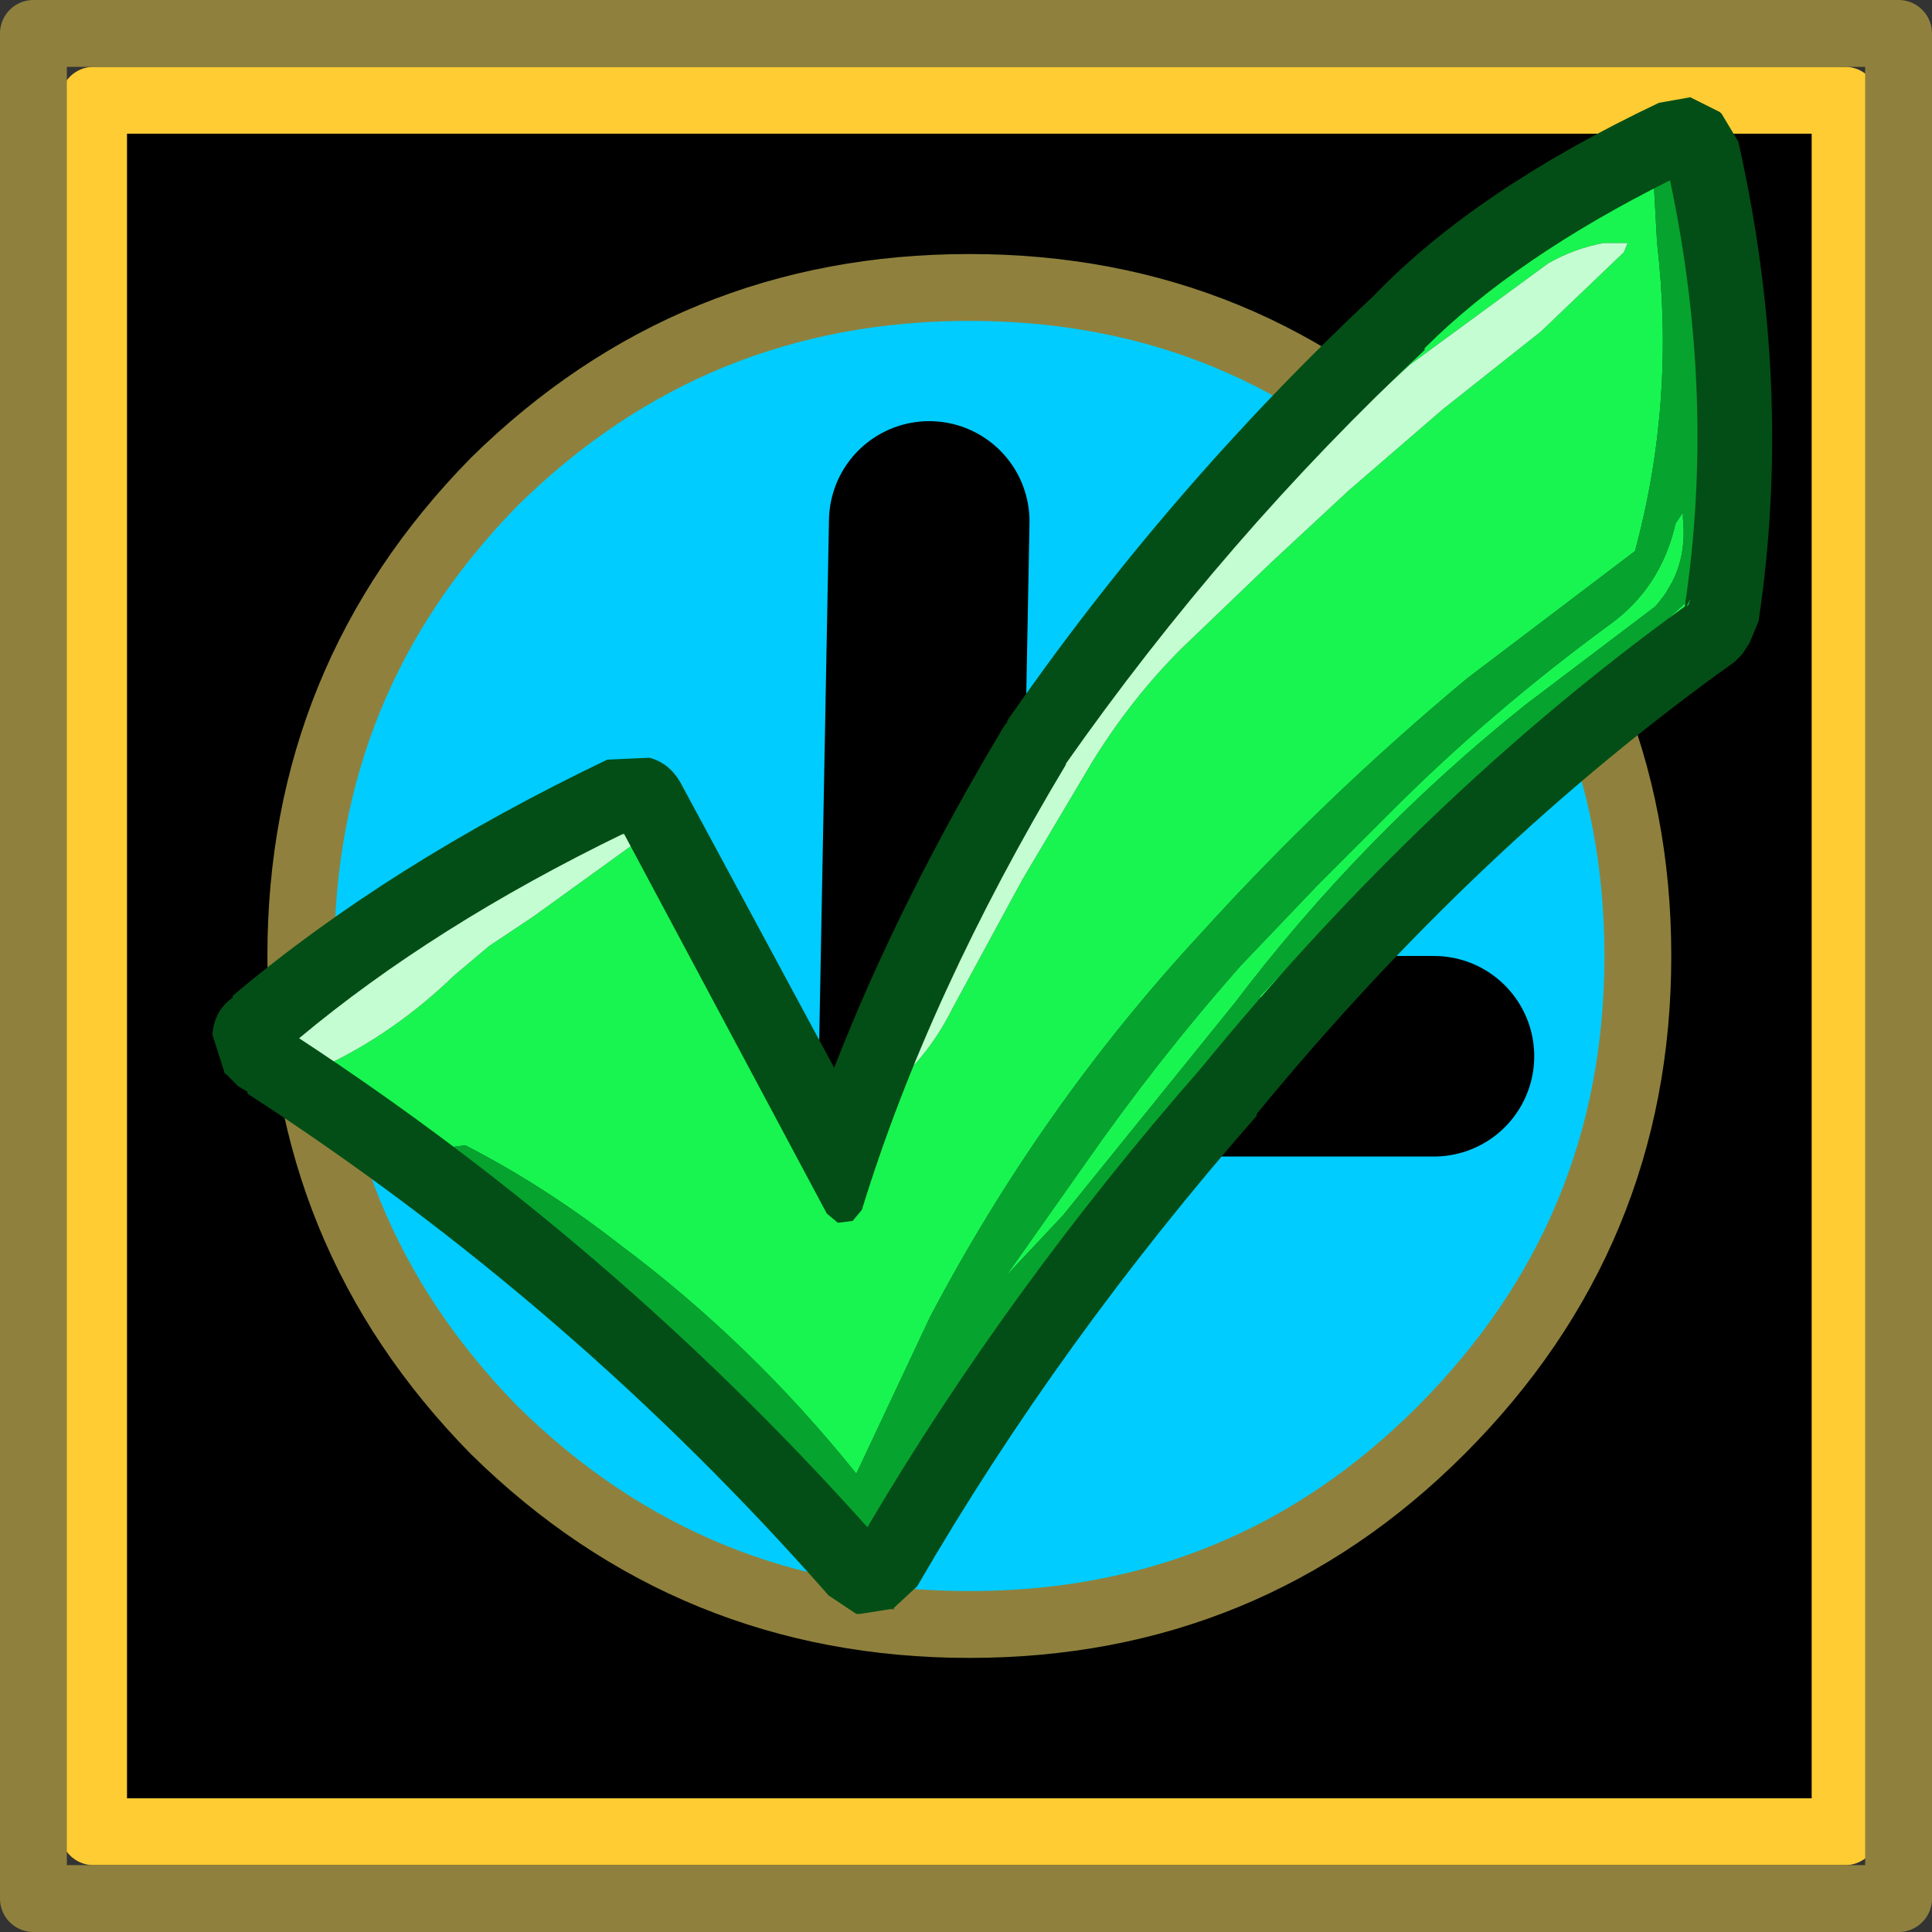 <?xml version="1.0" encoding="UTF-8" standalone="no"?>
<svg xmlns:xlink="http://www.w3.org/1999/xlink" height="28.9px" width="28.9px" xmlns="http://www.w3.org/2000/svg">
  <rect width="100%" height="100%" fill="#333333" stroke="none"/>
  <g transform="matrix(1, 0, 0, 1, 1.4, 1.35)">
    <use height="28.9" transform="matrix(1.0, 0.0, 0.0, 1.0, -1.4, -1.35)" width="28.9" xlink:href="#shape0"/>
    <use height="21.0" id="am_IconHolder" transform="matrix(1.0, 0.0, 0.0, 1.0, 2.6, 2.45)" width="21.0" xlink:href="#sprite0"/>
    <use height="41.1" id="am_Check" transform="matrix(0.552, 0.0, 0.0, 0.552, 1.777, 0.105)" width="42.25" xlink:href="#sprite2"/>
  </g>
  <defs>
    <g id="shape0" transform="matrix(1, 0, 0, 1, 1.4, 1.35)">
      <path d="M26.2 26.05 L0.0 26.05 0.0 0.15 26.2 0.15 26.2 26.05" fill="#000000" fill-rule="evenodd" stroke="none"/>
      <path d="M26.2 26.05 L0.0 26.05 0.0 0.15 26.2 0.15 26.2 26.05" fill="none" stroke="#ffcc33" stroke-linecap="round" stroke-linejoin="round" stroke-width="1.0"/>
      <path d="M27.0 -0.85 L27.0 27.05 -0.9 27.05 -0.9 -0.85 27.0 -0.85" fill="none" stroke="#8f813d" stroke-linecap="round" stroke-linejoin="round" stroke-width="1.0"/>
    </g>
    <g id="sprite0" transform="matrix(1, 0, 0, 1, 0.5, 0.5)">
      <use height="21.0" transform="matrix(1.0, 0.0, 0.0, 1.0, -0.5, -0.5)" width="21.0" xlink:href="#sprite1"/>
    </g>
    <g id="sprite1" transform="matrix(1, 0, 0, 1, 0.5, 0.5)">
      <use height="21.0" transform="matrix(1.0, 0.0, 0.0, 1.0, -0.5, -0.5)" width="21.0" xlink:href="#shape1"/>
    </g>
    <g id="shape1" transform="matrix(1, 0, 0, 1, 0.5, 0.5)">
      <path d="M20.0 10.0 Q20.0 14.15 17.05 17.1 14.15 20.0 10.0 20.0 5.85 20.0 2.9 17.1 0.0 14.15 0.0 10.0 0.0 5.85 2.9 2.9 5.85 0.0 10.0 0.0 14.15 0.0 17.05 2.9 20.0 5.85 20.0 10.0 M9.4 3.5 L9.25 11.5 16.95 11.5 9.25 11.5 9.4 3.5" fill="#00ccff" fill-rule="evenodd" stroke="none"/>
      <path d="M20.0 10.0 Q20.0 14.15 17.05 17.1 14.15 20.0 10.0 20.0 5.85 20.0 2.9 17.1 0.0 14.15 0.0 10.0 0.0 5.85 2.9 2.9 5.85 0.0 10.0 0.0 14.15 0.0 17.05 2.9 20.0 5.85 20.0 10.0" fill="none" stroke="#8f813d" stroke-linecap="round" stroke-linejoin="round" stroke-width="1.0"/>
      <path d="M16.95 11.5 L9.25 11.5 9.4 3.5" fill="none" stroke="#000000" stroke-linecap="round" stroke-linejoin="round" stroke-width="3.0"/>
    </g>
    <g id="sprite2" transform="matrix(1, 0, 0, 1, 20.7, 20.65)">
      <use height="41.1" transform="matrix(1.0, 0.0, 0.0, 1.0, -20.7, -20.65)" width="42.25" xlink:href="#shape2"/>
    </g>
    <g id="shape2" transform="matrix(1, 0, 0, 1, 20.7, 20.65)">
      <path d="M10.8 -15.3 Q13.55 -18.15 18.5 -20.5 L19.35 -20.65 20.15 -20.25 20.2 -20.2 20.65 -19.45 Q22.15 -12.8 21.2 -6.45 L20.95 -5.85 20.75 -5.55 20.6 -5.4 20.55 -5.35 Q13.55 -0.35 7.6 6.9 L7.6 6.95 Q2.25 13.05 -1.6 19.7 L-2.3 20.35 -2.2 20.3 -3.15 20.45 -3.25 20.45 -4.0 19.95 Q-10.95 12.05 -19.75 6.35 L-19.75 6.3 -20.0 6.15 -20.35 5.8 -20.35 5.85 -20.7 4.75 Q-20.65 4.1 -20.15 3.75 L-20.15 3.7 Q-15.95 0.15 -10.0 -2.7 L-8.9 -2.75 -8.85 -2.75 Q-8.3 -2.6 -8.0 -2.05 L-3.85 5.65 Q-2.1 1.15 0.75 -3.6 L0.9 -3.8 0.8 -3.7 Q5.2 -10.05 10.75 -15.25 L10.8 -15.3 M19.55 -6.85 L18.65 -7.65 18.5 -7.5 18.45 -7.4 19.55 -6.85" fill="#034e16" fill-rule="evenodd" stroke="none"/>
      <path d="M19.75 -12.05 L19.75 -11.75 19.7 -10.85 19.75 -12.05" fill="#dcbf25" fill-rule="evenodd" stroke="none"/>
      <path d="M7.4 -9.4 Q9.45 -12.0 11.8 -14.2 L16.95 -18.2 16.95 -18.25 17.0 -18.25 17.45 -18.55 18.4 -19.1 18.75 -19.2 Q18.85 -19.15 19.1 -19.05 L19.25 -18.3 19.1 -18.55 18.95 -18.8 18.75 -18.8 Q18.65 -18.7 18.55 -18.7 L18.5 -18.75 18.35 -18.5 18.45 -16.7 Q18.95 -12.4 17.85 -8.35 L13.3 -4.9 Q9.4 -1.65 6.05 2.05 1.75 6.7 -1.25 12.4 L-3.25 16.65 Q-6.1 13.1 -9.65 10.45 -11.7 8.85 -13.85 7.75 L-14.6 7.85 -14.7 8.05 -5.7 15.3 Q-4.3 16.45 -3.4 18.2 L-2.7 18.15 -2.3 17.65 -2.0 17.1 -1.75 16.45 -1.55 15.85 Q-0.75 15.1 -0.2 14.15 2.15 10.55 4.85 7.6 L7.75 4.25 7.7 3.7 Q10.55 0.65 13.75 -1.95 L19.55 -7.25 19.55 -7.2 19.65 -6.55 19.7 -6.25 17.0 -4.1 15.95 -3.15 15.05 -2.35 11.85 0.5 11.9 0.6 11.85 0.65 11.6 0.85 11.6 0.9 11.55 0.9 11.35 1.1 11.35 1.15 11.3 1.15 11.1 1.3 11.1 1.4 11.0 1.4 10.85 1.55 10.85 1.65 10.75 1.65 10.55 1.85 10.55 1.9 10.5 1.9 10.3 2.1 10.3 2.15 10.25 2.15 10.05 2.35 10.05 2.4 10.0 2.4 9.8 2.6 9.8 2.7 9.7 2.7 9.55 2.85 9.55 2.95 9.45 2.95 9.3 3.1 9.3 3.2 9.2 3.2 9.05 3.35 9.05 3.45 8.95 3.45 8.8 3.65 8.8 3.7 8.75 3.7 8.55 3.9 8.55 3.95 8.5 3.95 8.3 4.2 8.3 4.3 8.3 4.45 8.15 4.45 8.1 4.45 8.0 4.55 8.0 4.6 8.0 4.7 7.9 4.7 7.75 4.85 7.75 4.9 7.75 4.95 7.7 4.95 7.5 5.15 7.5 5.2 7.5 5.25 7.45 5.25 7.25 5.45 7.25 5.5 7.2 5.5 7.0 5.75 6.25 6.7 6.25 6.75 6.2 6.75 6.0 7.0 5.75 7.4 1.2 13.1 0.65 13.85 0.65 13.9 0.6 13.9 0.1 14.6 0.1 14.65 0.05 14.65 -0.65 15.6 -0.65 15.7 -0.7 15.7 -0.9 15.95 -1.15 16.35 -1.15 16.45 -1.2 16.45 -1.4 16.7 -1.65 17.1 -1.65 17.2 -1.7 17.2 -1.9 17.5 -2.9 18.9 -3.0 19.05 -3.25 19.05 -3.9 18.3 -5.45 16.6 -6.9 15.0 Q-7.75 14.1 -8.55 13.8 L-10.65 11.85 -13.6 9.45 Q-14.7 8.45 -16.3 7.25 L-17.4 6.45 -18.7 5.55 -18.95 5.1 -18.95 5.05 -18.75 4.2 -18.7 4.1 -18.65 4.0 -18.15 3.65 -16.0 2.6 -14.3 1.55 -15.55 2.35 -18.85 4.6 -18.7 5.1 Q-18.3 5.5 -17.55 5.55 -15.7 4.65 -14.15 3.15 L-13.2 2.35 -12.0 1.55 -9.3 -0.4 Q-9.35 -0.85 -10.15 -0.6 L-12.2 0.35 -10.2 -0.85 -10.15 -0.85 -9.9 -0.9 -9.75 -0.95 -9.6 -0.95 -9.3 -0.95 -9.05 -0.95 -8.45 -0.15 Q-7.35 1.5 -6.45 3.7 L-4.75 6.95 -4.05 8.4 -3.7 9.15 -3.65 9.3 -3.6 9.25 -3.6 9.2 -3.65 9.05 Q-3.65 8.55 -2.3 6.15 -1.3 5.35 -0.65 4.05 L1.25 0.55 3.15 -2.65 Q4.2 -4.35 5.55 -5.7 L8.0 -8.05 10.1 -10.0 12.65 -12.2 15.3 -14.3 17.55 -16.45 17.65 -16.7 17.0 -16.7 Q16.2 -16.55 15.5 -16.15 L11.75 -13.4 9.4 -11.25 7.4 -9.4 M19.15 -9.25 Q19.3 -7.85 18.4 -6.85 L14.9 -4.2 Q10.45 -0.65 7.0 3.9 L2.35 9.65 0.8 11.3 2.95 8.25 Q4.9 5.45 7.15 2.9 L9.25 0.7 11.3 -1.35 Q13.95 -4.0 17.15 -6.35 18.55 -7.35 18.95 -9.1 L19.15 -9.4 19.15 -9.25 M19.2 -6.25 L19.25 -6.25 19.25 -6.3 19.2 -6.25" fill="#18f550" fill-rule="evenodd" stroke="none"/>
      <path d="M19.55 -7.25 L13.75 -1.95 Q10.55 0.65 7.7 3.7 L7.75 4.25 4.85 7.6 Q2.15 10.55 -0.2 14.15 -0.75 15.1 -1.55 15.85 L-1.75 16.45 -2.0 17.1 -2.3 17.65 -2.7 18.15 -3.4 18.2 Q-4.3 16.45 -5.7 15.3 L-14.7 8.05 -14.6 7.85 -13.85 7.75 Q-11.7 8.85 -9.65 10.45 -6.1 13.1 -3.25 16.65 L-1.25 12.4 Q1.75 6.7 6.05 2.05 9.4 -1.65 13.3 -4.9 L17.85 -8.35 Q18.95 -12.4 18.45 -16.7 L18.35 -18.5 18.5 -18.75 18.55 -18.7 Q18.65 -18.7 18.75 -18.8 L18.95 -18.8 19.1 -18.55 19.25 -18.3 Q19.95 -16.0 19.85 -13.65 L19.75 -12.05 19.7 -10.85 19.55 -7.25 M19.15 -9.25 L19.15 -9.4 18.95 -9.1 Q18.55 -7.35 17.15 -6.35 13.95 -4.0 11.3 -1.35 L9.25 0.7 7.15 2.9 Q4.9 5.45 2.95 8.25 L0.8 11.3 2.35 9.65 7.0 3.9 Q10.45 -0.65 14.9 -4.2 L18.4 -6.85 Q19.3 -7.85 19.15 -9.25" fill="#07a32f" fill-rule="evenodd" stroke="none"/>
      <path d="M7.4 -9.4 L9.4 -11.25 11.75 -13.4 15.5 -16.15 Q16.2 -16.55 17.0 -16.7 L17.65 -16.7 17.55 -16.45 15.3 -14.3 12.65 -12.2 10.1 -10.0 8.0 -8.05 5.55 -5.7 Q4.2 -4.35 3.15 -2.65 L1.25 0.55 -0.65 4.05 Q-1.3 5.35 -2.3 6.15 L-2.2 5.35 Q-2.0 4.25 -1.45 3.35 L0.35 0.4 2.2 -2.6 3.75 -4.95 5.85 -7.7 7.4 -9.4 M-12.2 0.35 L-10.15 -0.6 Q-9.35 -0.85 -9.3 -0.4 L-12.0 1.55 -13.2 2.35 -14.15 3.15 Q-15.7 4.65 -17.55 5.55 -18.3 5.5 -18.7 5.1 L-18.85 4.6 -15.55 2.35 -14.3 1.55 -13.55 1.05 -12.2 0.35" fill="#c4fdd2" fill-rule="evenodd" stroke="none"/>
      <path d="M19.25 -6.85 L19.3 -6.9 19.35 -7.05 19.25 -6.85 M11.45 -14.55 Q14.15 -17.3 18.95 -19.6 L19.25 -19.65 19.5 -19.5 19.65 -19.25 Q21.1 -12.75 20.2 -6.6 L20.05 -6.35 20.0 -6.2 19.95 -6.15 Q12.9 -1.1 6.85 6.3 1.4 12.5 -2.45 19.2 L-2.7 19.4 -3.0 19.45 -3.25 19.3 Q-10.3 11.3 -19.2 5.5 L-19.35 5.35 -19.55 5.2 -19.7 4.8 -19.5 4.5 Q-15.45 1.0 -9.55 -1.8 L-9.2 -1.8 -8.9 -1.55 -3.7 8.1 Q-1.85 2.65 1.6 -3.1 5.95 -9.45 11.45 -14.55 M12.15 -13.85 L12.15 -13.8 Q6.75 -8.75 2.4 -2.55 L2.45 -2.6 Q-1.3 3.65 -3.1 9.5 L-3.35 9.8 -3.75 9.85 -4.05 9.6 -9.55 -0.7 Q-14.7 1.8 -18.35 4.85 -9.8 10.45 -2.95 18.1 0.85 11.65 6.1 5.65 12.15 -1.75 19.2 -6.85 20.05 -12.5 18.8 -18.4 14.6 -16.3 12.15 -13.85" fill="#034e16" fill-rule="evenodd" stroke="none"/>
    </g>
  </defs>
</svg>
